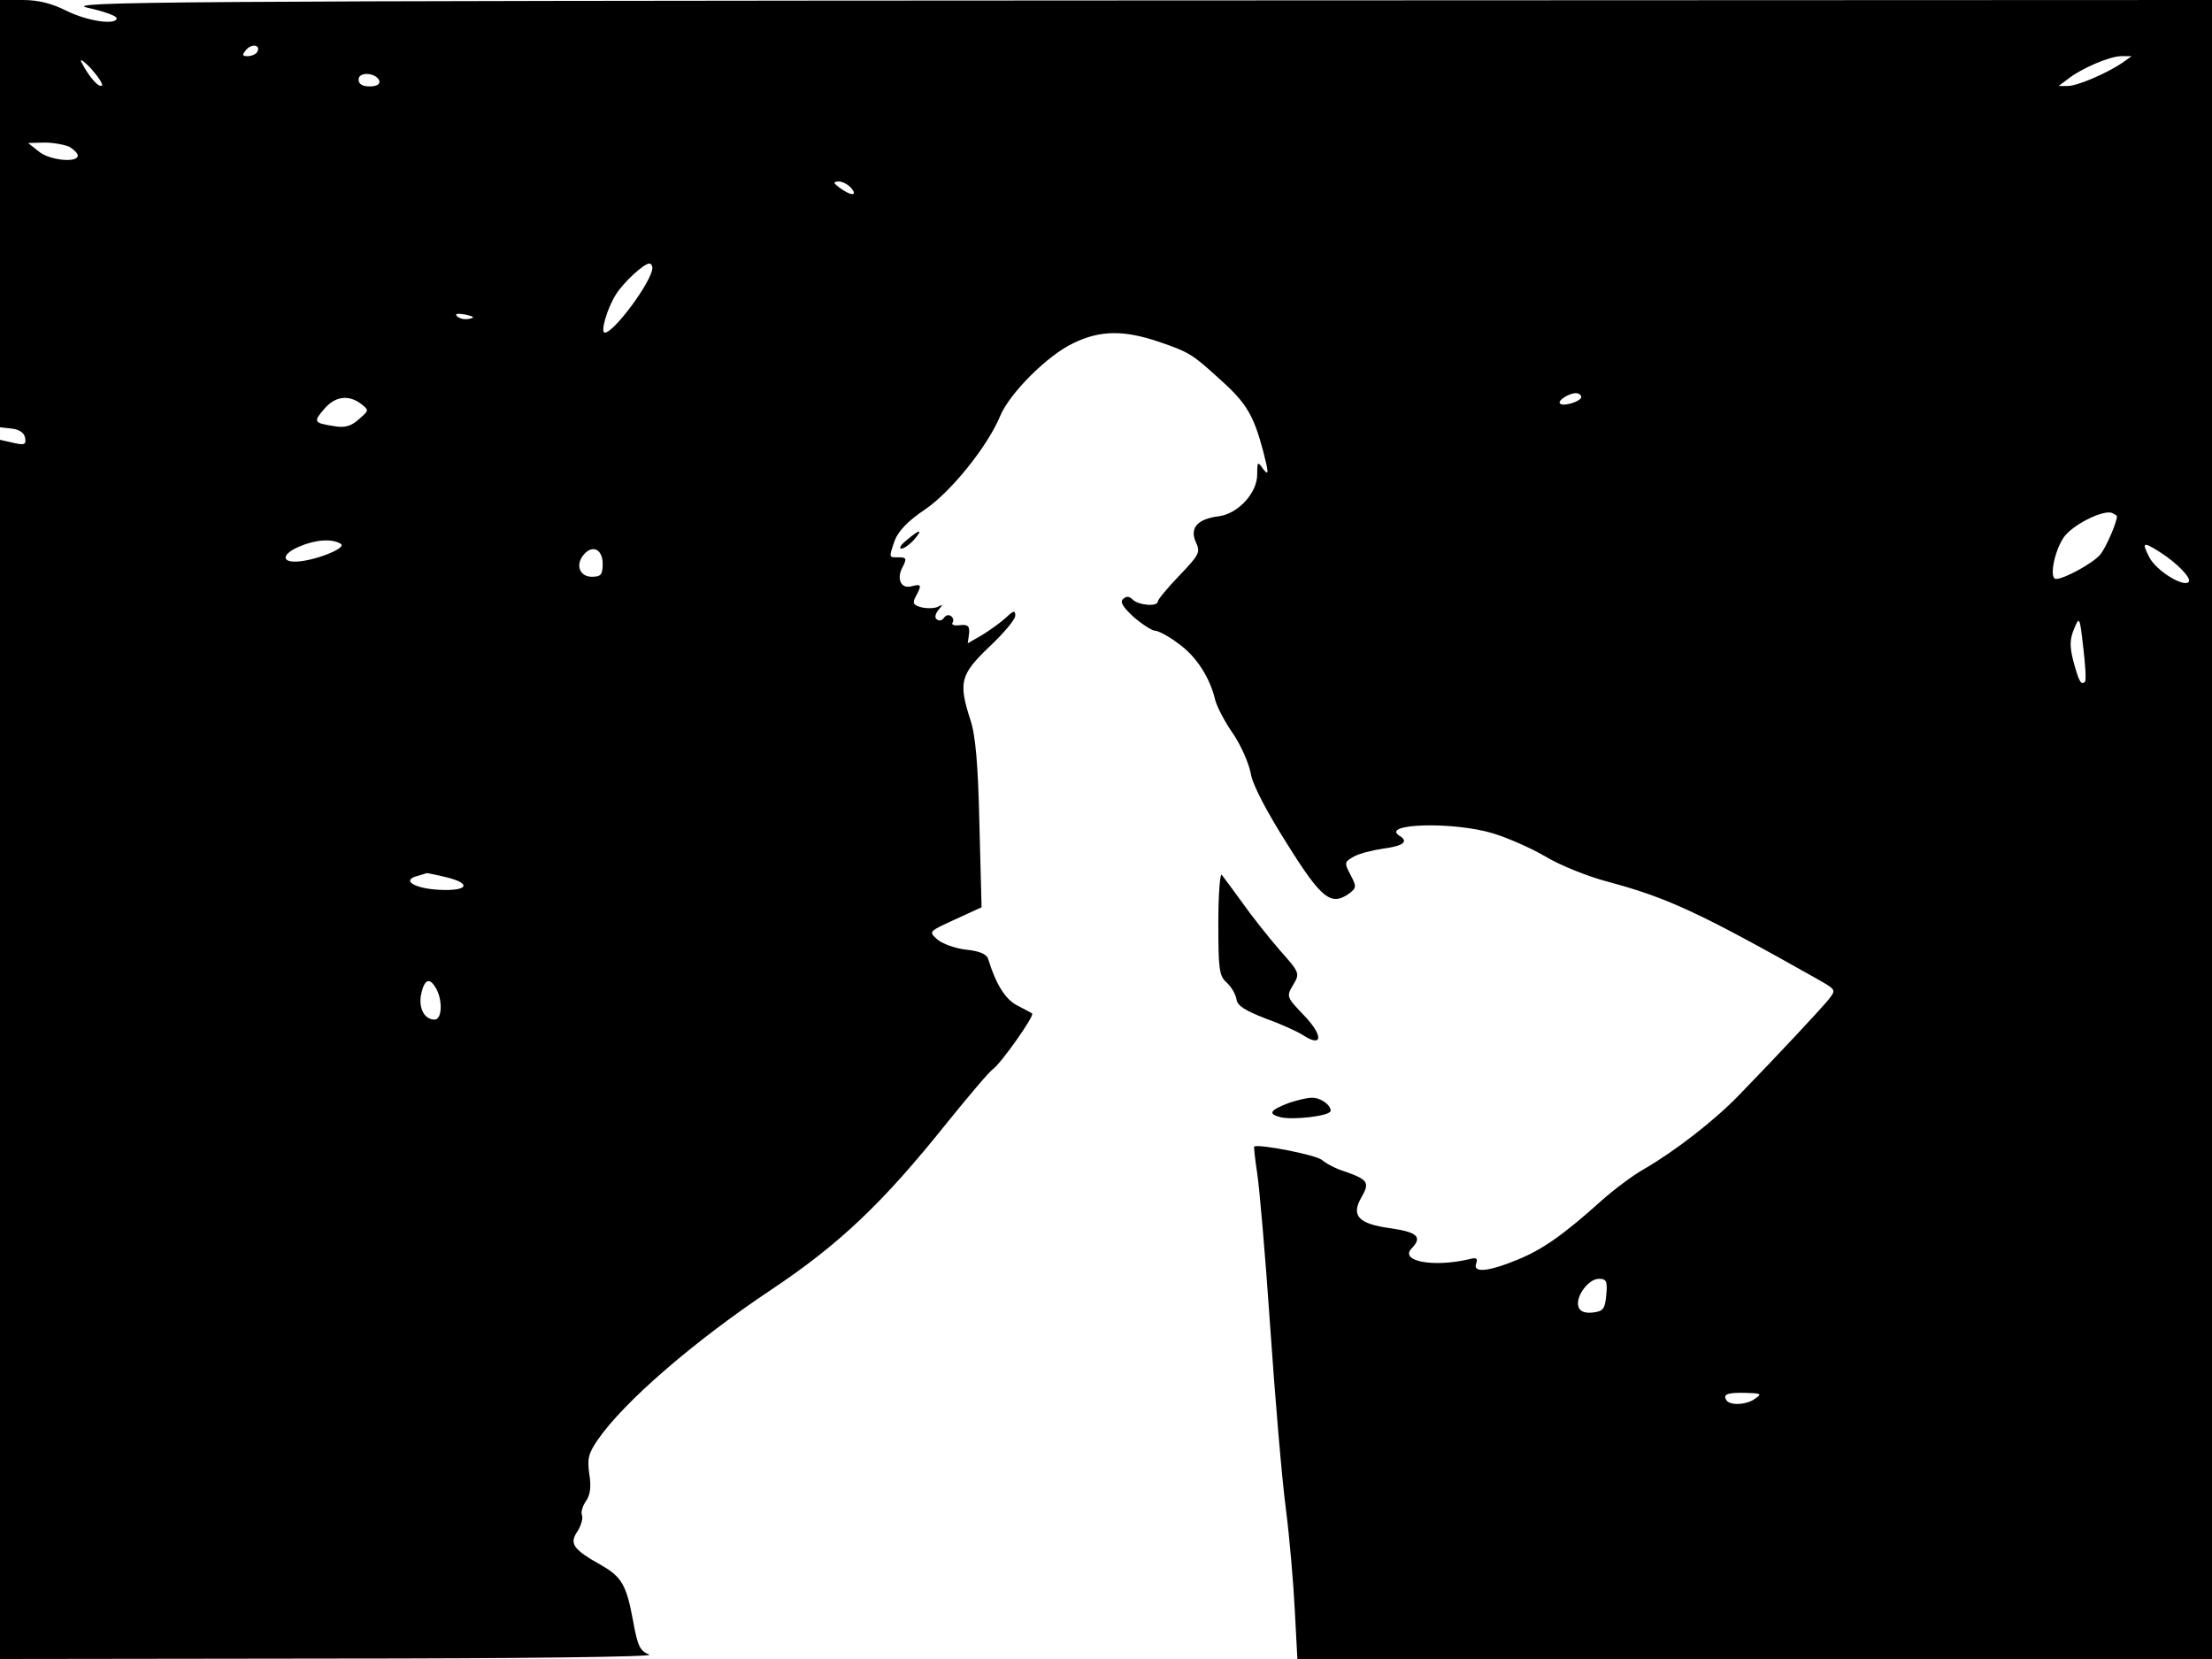 <svg xmlns="http://www.w3.org/2000/svg" width="682.667" height="512" version="1.0" viewBox="0 0 512 384"><path d="M0 49.4v49.5l2.7.3c1.8.2 2.9 1 3.1 2.1.3 1.6-.1 1.8-2.7 1.2l-3.1-.7V384l76.3-.1c44.4 0 75.3-.4 74-.9-2.2-.9-2.7-1.9-3.8-8-1.5-8.1-2.6-10-7.3-12.7-6.6-3.7-7.5-5-5.5-7.9.8-1.3 1.3-3 1-3.7s.2-2.2.9-3.2c1-1.4 1.3-3.3.8-6.3-.5-3.6-.2-4.8 2-8 6.1-8.8 22.3-22.8 40-34.6 15.9-10.6 26-20.2 40.7-38.6 5.1-6.3 9.9-12 10.8-12.6 1.9-1.4 9.6-12.3 9-12.8-.2-.2-1.8-1-3.5-1.9-2.7-1.4-4.9-4.9-6.7-10.8-.4-1.1-2.1-1.8-5.2-2.1-2.5-.3-5.5-1.4-6.6-2.4-2-1.8-1.9-1.8 4.2-4.6l6.1-2.8-.5-19.2c-.3-13.8-.9-20.7-2.1-24.2-2.8-8.7-2.3-10.5 4.4-16.9 3.3-3.1 6-6.3 6-7.2 0-1.3-.4-1.2-2.2.5-1.2 1.1-3.7 2.9-5.5 4l-3.3 1.9.3-2.2c.2-1.8-.3-2.2-2.1-2-1.3.2-2.1-.1-1.7-.6.3-.5.1-1.2-.4-1.5-.5-.4-1.2-.2-1.6.4s-1.1.8-1.6.4c-.6-.3-.5-1.2.3-2.2 1.1-1.3 1.1-1.4 0-.8-.7.4-2.4.5-3.8.2-2-.5-2.3-1-1.4-2.6 1.4-2.6 1.3-2.9-1-2.3-2.5.7-3.6-1.8-2-4.6.9-1.8.8-2.1-1-2.1-2.3 0-2.3.2-.9-3.9.8-2.1 3-4.5 6.9-7.1 6.1-4.1 14.6-14.7 17.5-21.7 2.2-5.3 11-14.1 17-16.9 6.2-3 11.7-3 19.7-.3 7.3 2.5 7.8 2.9 14.5 9 5.8 5.2 7.5 8.1 9.7 16.4 1.3 5.1 1.3 5.7 0 4.1-1.3-1.9-1.4-1.8-1.4 1.2 0 4.3-4.4 9.1-8.9 9.7-4.9.6-6.8 2.7-5.3 6 1.1 2.3.8 2.9-3.8 7.7-2.8 2.9-5 5.6-5 6 0 1.3-4.5.9-5.8-.4-.8-.8-1.5-.9-2.3-.1-.7.7.1 1.9 2.6 4.2 2 1.7 4.2 3.1 4.9 3.1s3.2 1.3 5.4 3c4.1 2.9 7.3 7.9 8.5 13.1.4 1.5 2.2 5 4.1 7.7 1.9 2.8 3.7 7 4.1 9.2.4 2.6 3.6 8.7 8.4 16.3 8 12.8 10.2 14.5 14.4 11.5 1.7-1.3 1.7-1.6.3-4.3-1.5-2.8-1.4-3 .7-4.2 1.2-.7 4.3-1.5 7-1.9 4.5-.6 5.8-1.6 3.7-2.9-4.8-2.9 12.4-3.4 21.6-.6 3.3 1 8.8 3.4 12.2 5.4 3.3 2 9.8 4.6 14.4 5.8 13.8 3.7 21.3 7.2 48.6 22.6 4.2 2.4 4.2 2.4 2.5 4.6-1.8 2.2-11 12.1-20.8 22.2-5.6 5.8-14.6 12.8-21.8 17-2.7 1.5-7.2 4.9-10 7.4-8.8 7.9-13.6 11.3-19.5 13.7-6.8 2.8-10.4 3.1-9.5.8.4-1.2 0-1.4-1.8-.9-8.3 1.9-16.1.4-13.1-2.6 2.5-2.6 1.2-3.7-4.9-4.6-7.5-1-9.3-2.9-6.7-7.3 1.9-3.3 1.4-4-4.1-5.9-1.9-.6-4.2-1.8-5.1-2.6-1.4-1.2-14.8-3.8-15.7-3.1-.1.1.2 2.9.7 6.2.5 3.2 1.9 19.2 3 35.4s2.7 35.1 3.6 42 1.8 17.6 2.1 23.7l.6 11.3H512V0L262.8.1C37 .2 14.1.4 20.3 1.8 24 2.6 27 3.7 27 4.2c0 1.7-6.8.7-11.6-1.7C12 .8 8.9 0 5.3 0H0zm59.5-37.3c-.4.5-1.3.9-2.2.9-1.3 0-1.3-.3-.3-1.5 1.3-1.5 3.5-1.1 2.5.6m-35.9 7.7c-.7.6-3-2-4.7-5.3-.6-1.1.4-.5 2.1 1.3 1.7 1.9 2.9 3.7 2.6 4m467.7-5.3c-3.5 2.4-10.6 5.5-12.8 5.4h-2l2-1.5c3.1-2.5 9.8-5.4 12.5-5.4h2.4zM87.8 18.7c.2.8-.6 1.3-2.2 1.3-1.7 0-2.6-.5-2.6-1.6 0-1.9 4.1-1.6 4.8.3M16.1 34c1 .6 1.9 1.5 1.9 2 0 1.8-6.7 1.1-9.1-1l-2.4-1.9 3.8-.1c2.1 0 4.7.5 5.8 1M197 43.5c1.6 1.9 0 1.9-2.6 0-1.6-1.2-1.6-1.4-.3-1.5.9 0 2.2.7 2.9 1.5M151 62c0 3-8.9 15-11 15-1.1 0 .5-5.6 2.6-8.9 1.7-2.7 6.4-7.1 7.7-7.1.4 0 .7.5.7 1m-42.4 11.8c-1 .2-2.2 0-2.8-.6s0-.7 1.9-.4c2.1.5 2.3.7.9 1M366 91.9c0 1-4.2 2.3-4.9 1.5-.7-.6 2-2.4 3.7-2.4.6 0 1.2.4 1.2.9M83.6 93.5c1.9 1.5 1.8 1.5-.6 3.6-1.8 1.6-3.3 2-5.9 1.5-4.5-.7-4.6-1-2-4 2.5-2.9 5.6-3.3 8.5-1.1m406.4 26c0 1.4-2.6 7.4-3.9 8.9-1.7 2-8.3 5.6-10.2 5.6-1.6 0-.5-6.1 1.7-9.5 1.9-2.9 9-6.5 11.2-5.8.6.3 1.2.6 1.2.8m-411.1 6.4c1.5 1-6.6 4.1-10.6 4.1-3.3 0-2.8-1.9 1-3.5 3.7-1.6 7.6-1.9 9.6-.6m420.9 1.8c4 2.5 7.6 6.2 6.8 7-1.2 1.3-7.5-2.6-9.1-5.7-1.8-3.5-1.5-3.7 2.3-1.3m-360.3 2.8c0 2.5-.4 3-2.5 3-2.8 0-3.9-2.7-1.9-5.1s4.4-1.3 4.4 2.1m343.1 27.3c-.9.9-1.4 0-2.7-4.8-.9-3.5-.8-5.1.2-7.5 1.2-2.9 1.3-2.8 2.1 4.4.5 4 .7 7.6.4 7.9m-379.1 45.3c5.2 1.3 5 2.9-.3 2.9-6.7 0-10.9-2.2-6.4-3.3.9-.3 1.8-.5 2-.6.2 0 2.3.4 4.7 1m-2.5 25.8c1.5 2.8 1.3 7.1-.4 7.1-2.4 0-3.8-2.7-3.1-6 .8-3.5 2-3.8 3.5-1.1m270.8 70.8c-.3 3.3-.7 3.8-3.1 4.1q-2.7.3-3.3-1.2c-.9-2.3 2.2-6.6 4.7-6.6 1.7 0 2 .5 1.7 3.7m34.5 24c-1.9 1.5-5.9 1.7-6.7.4-.9-1.4.3-1.8 4.5-1.7 3.5.1 3.8.2 2.2 1.3"/><path d="M209.9 125c-1.3 1-1.9 1.9-1.3 2 .6 0 1.9-.9 2.9-2 2.3-2.6 1.4-2.6-1.6 0m72.1 88.6c0 10.7.2 12.3 1.9 13.8 1.1 1 2.1 2.7 2.3 3.9.2 1.5 2 2.6 6.6 4.4 3.4 1.2 7.4 3 8.8 3.9 4.6 3 4.7.1.3-4.5-4.1-4.3-4.2-4.4-2.6-7.1s1.6-2.8-3.1-8.1c-2.6-3-6.5-7.9-8.6-10.9-2.2-3-4.3-5.9-4.8-6.5-.4-.5-.8 4.5-.8 11.1m16.3 41.7c-4.4 1.7-4.9 2.5-1.9 3.3 3 .7 11.6-.3 11.6-1.5 0-1.4-2.4-3.1-4.4-3-1.2 0-3.5.6-5.3 1.2"/></svg>